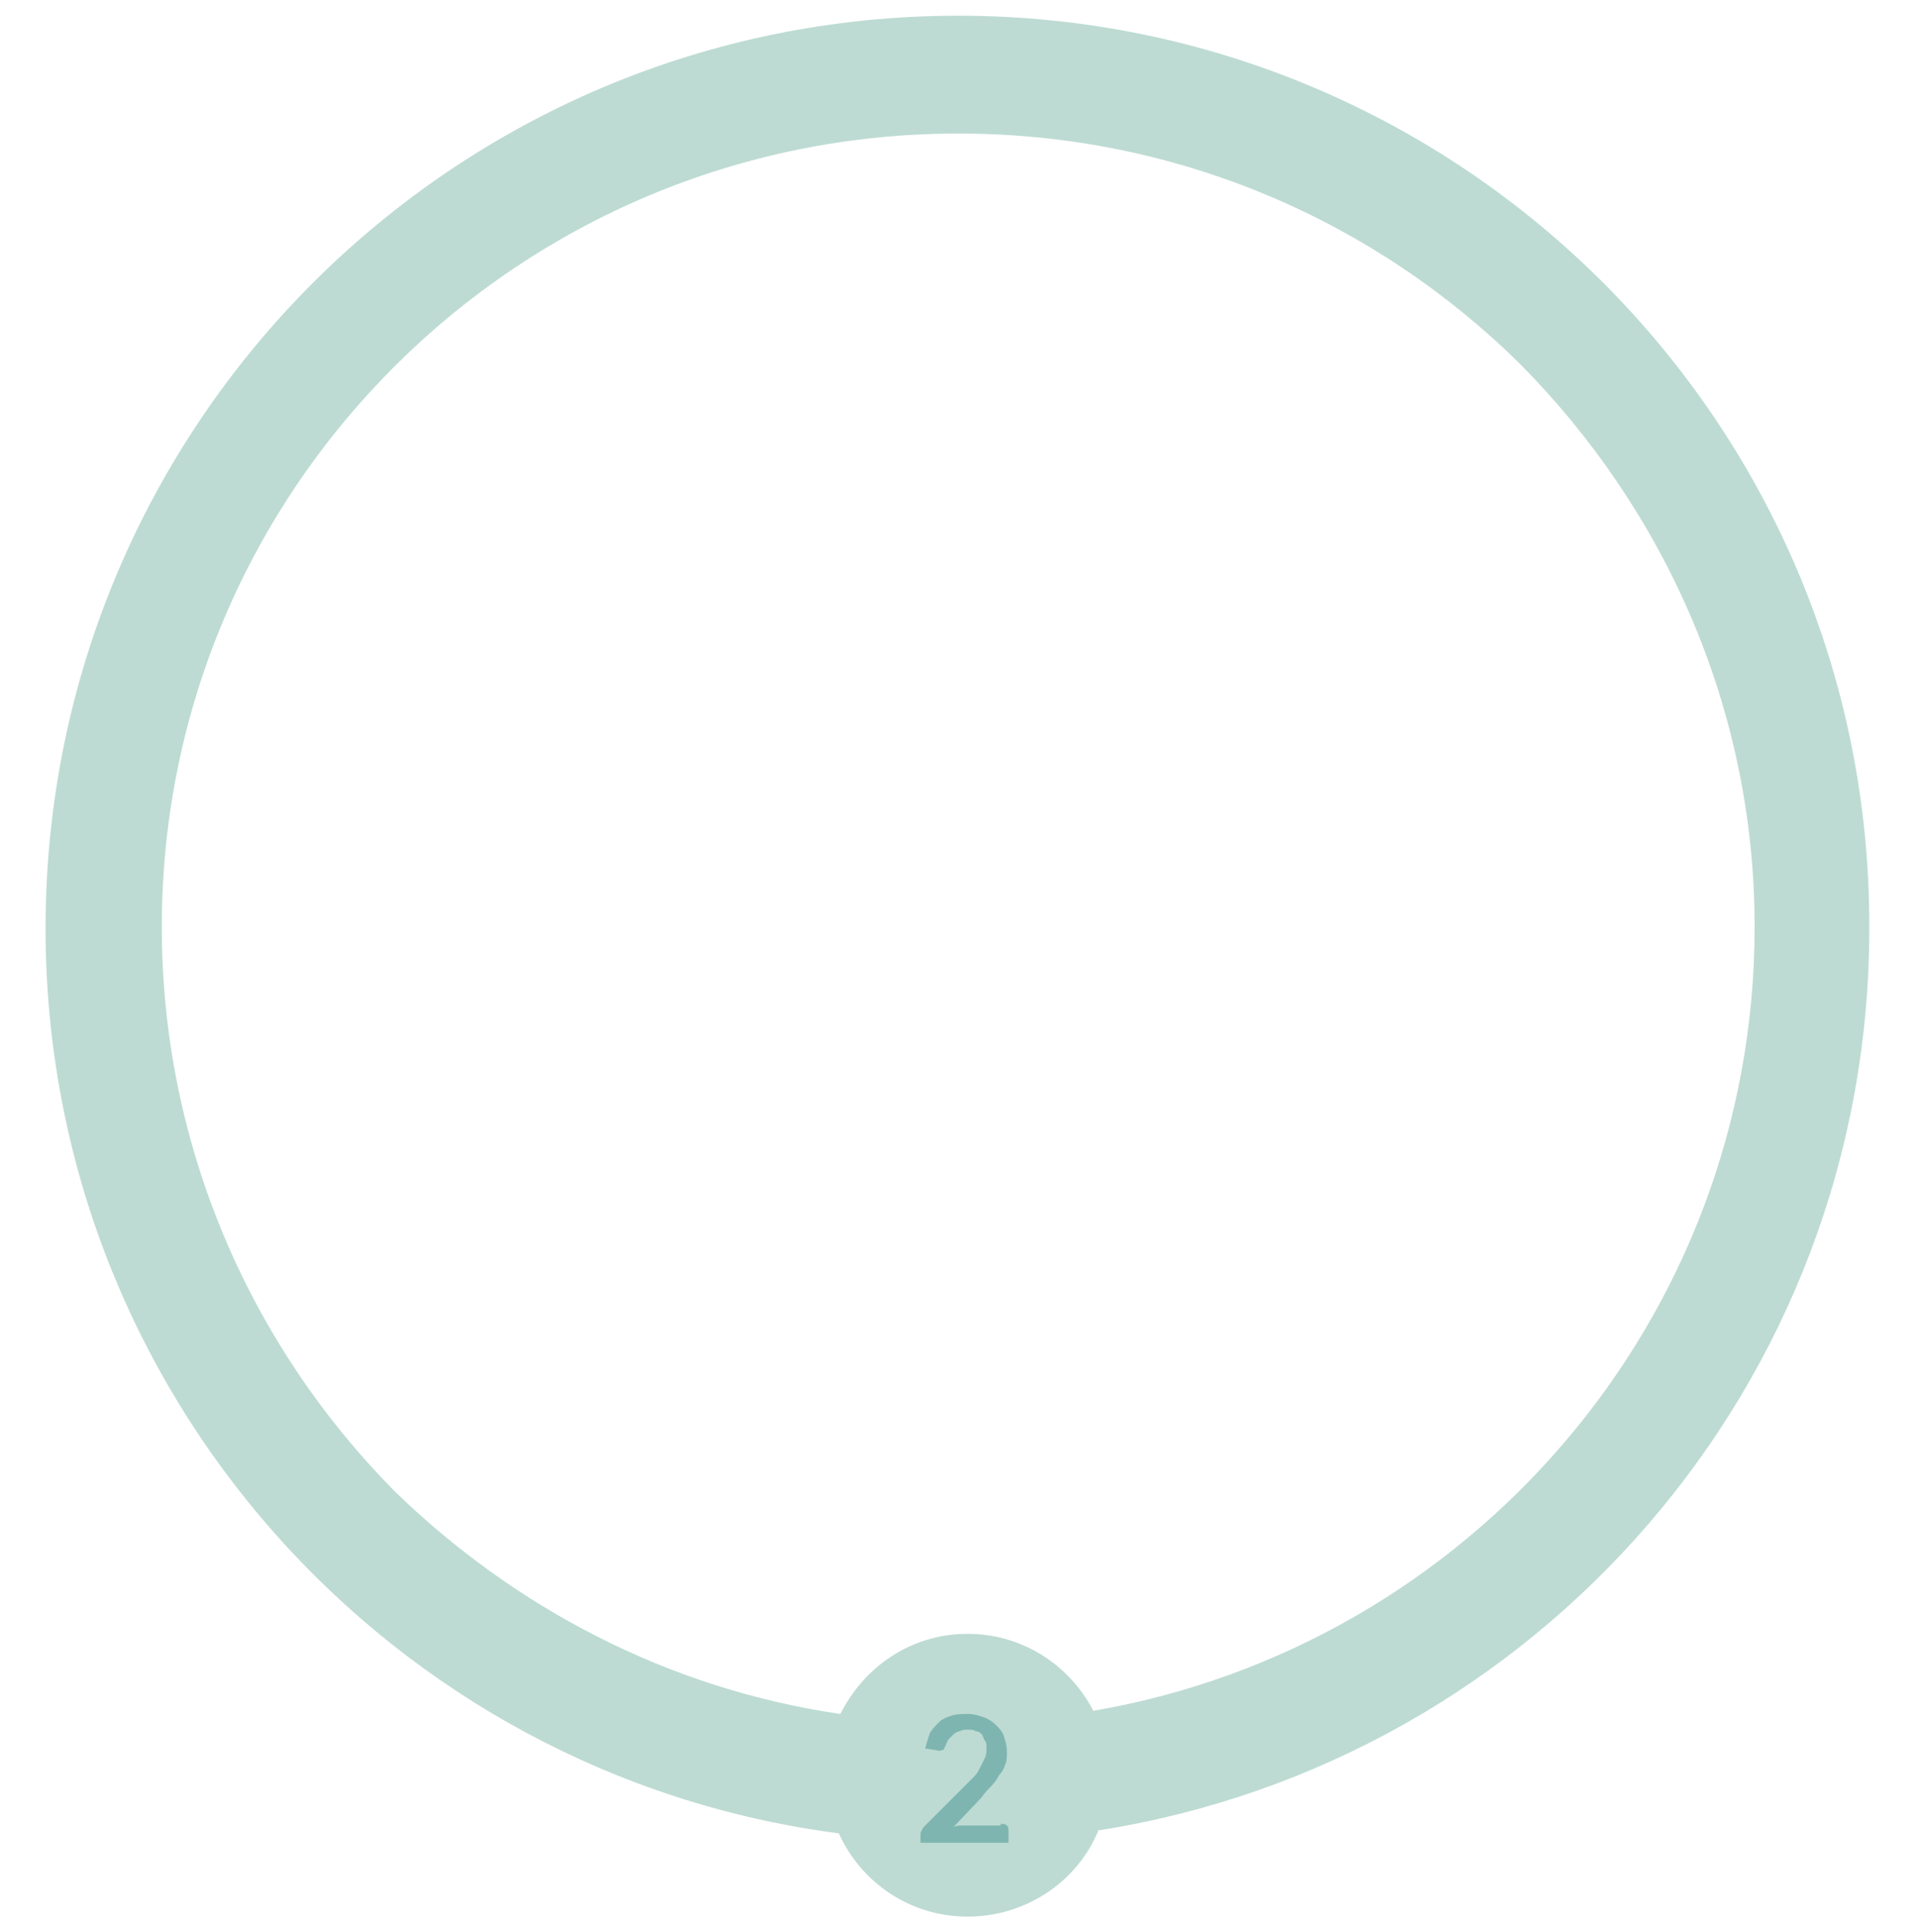 <?xml version="1.0" encoding="utf-8"?>
<!-- Generator: Adobe Illustrator 19.1.0, SVG Export Plug-In . SVG Version: 6.00 Build 0)  -->
<svg version="1.1" id="Layer_1" xmlns="http://www.w3.org/2000/svg" xmlns:xlink="http://www.w3.org/1999/xlink" x="0px" y="0px"
	 viewBox="-244 335 122.1 123" style="enable-background:new -244 335 122.1 123;" xml:space="preserve">
<style type="text/css">
	.st0{fill:#BDDBD2;}
	.st1{fill:#7FB5B1;}
</style>
<path class="st0" d="M-183,336c-32.1,0-58.1,26-58.1,58.1c0,29.5,22,53.9,50.5,57.6c1.4,3.1,4.5,5.3,8.2,5.3c3.6,0,6.8-2.1,8.2-5.2
	l0,0l0,0l0.1-0.2v-0.1l0,0h0.1c27.8-4.4,49-28.4,49-57.4C-124.9,362-150.9,336-183,336z M-174.4,443.9c-1.5-2.9-4.5-4.9-8-4.9
	c-3.6,0-6.6,2.1-8.1,5.1c-11-1.6-20.8-6.8-28.4-14.2c-9.1-9.2-14.8-21.9-14.8-35.9c0-27.9,22.7-50.5,50.7-50.5
	c14,0,26.6,5.6,35.8,14.7c9.1,9.2,14.9,21.8,14.9,35.8C-132.3,419-150.5,439.8-174.4,443.9z"/>
<g>
	<path class="st1" d="M-180.3,451.1c0.2,0,0.3,0,0.4,0.1c0.1,0.1,0.1,0.2,0.1,0.3v0.8h-5.6v-0.5c0-0.1,0-0.2,0.1-0.3
		c0-0.1,0.1-0.2,0.2-0.3l2.5-2.5c0.2-0.2,0.4-0.4,0.6-0.6c0.2-0.2,0.3-0.4,0.4-0.6c0.1-0.2,0.2-0.4,0.3-0.6s0.1-0.4,0.1-0.6
		c0-0.2,0-0.4-0.1-0.5c-0.1-0.1-0.1-0.3-0.2-0.4s-0.2-0.2-0.4-0.2c-0.1-0.1-0.3-0.1-0.5-0.1s-0.3,0-0.5,0.1c-0.1,0-0.3,0.1-0.4,0.2
		c-0.1,0.1-0.2,0.2-0.3,0.3c-0.1,0.1-0.1,0.2-0.2,0.4c-0.1,0.2-0.1,0.3-0.2,0.3c-0.1,0-0.2,0.1-0.4,0l-0.7-0.1
		c0.1-0.4,0.2-0.7,0.3-1c0.2-0.3,0.4-0.5,0.6-0.7s0.5-0.3,0.8-0.4c0.3-0.1,0.7-0.1,1-0.1c0.4,0,0.7,0.1,1,0.2
		c0.3,0.1,0.6,0.3,0.8,0.5c0.2,0.2,0.4,0.4,0.5,0.7c0.1,0.3,0.2,0.6,0.2,1c0,0.3,0,0.6-0.1,0.8c-0.1,0.3-0.2,0.5-0.4,0.7
		c-0.1,0.2-0.3,0.5-0.5,0.7c-0.2,0.2-0.4,0.4-0.6,0.7l-1.8,1.9c0.2-0.1,0.4-0.1,0.5-0.1c0.1,0,0.3,0,0.5,0h2V451.1z"/>
</g>
</svg>

